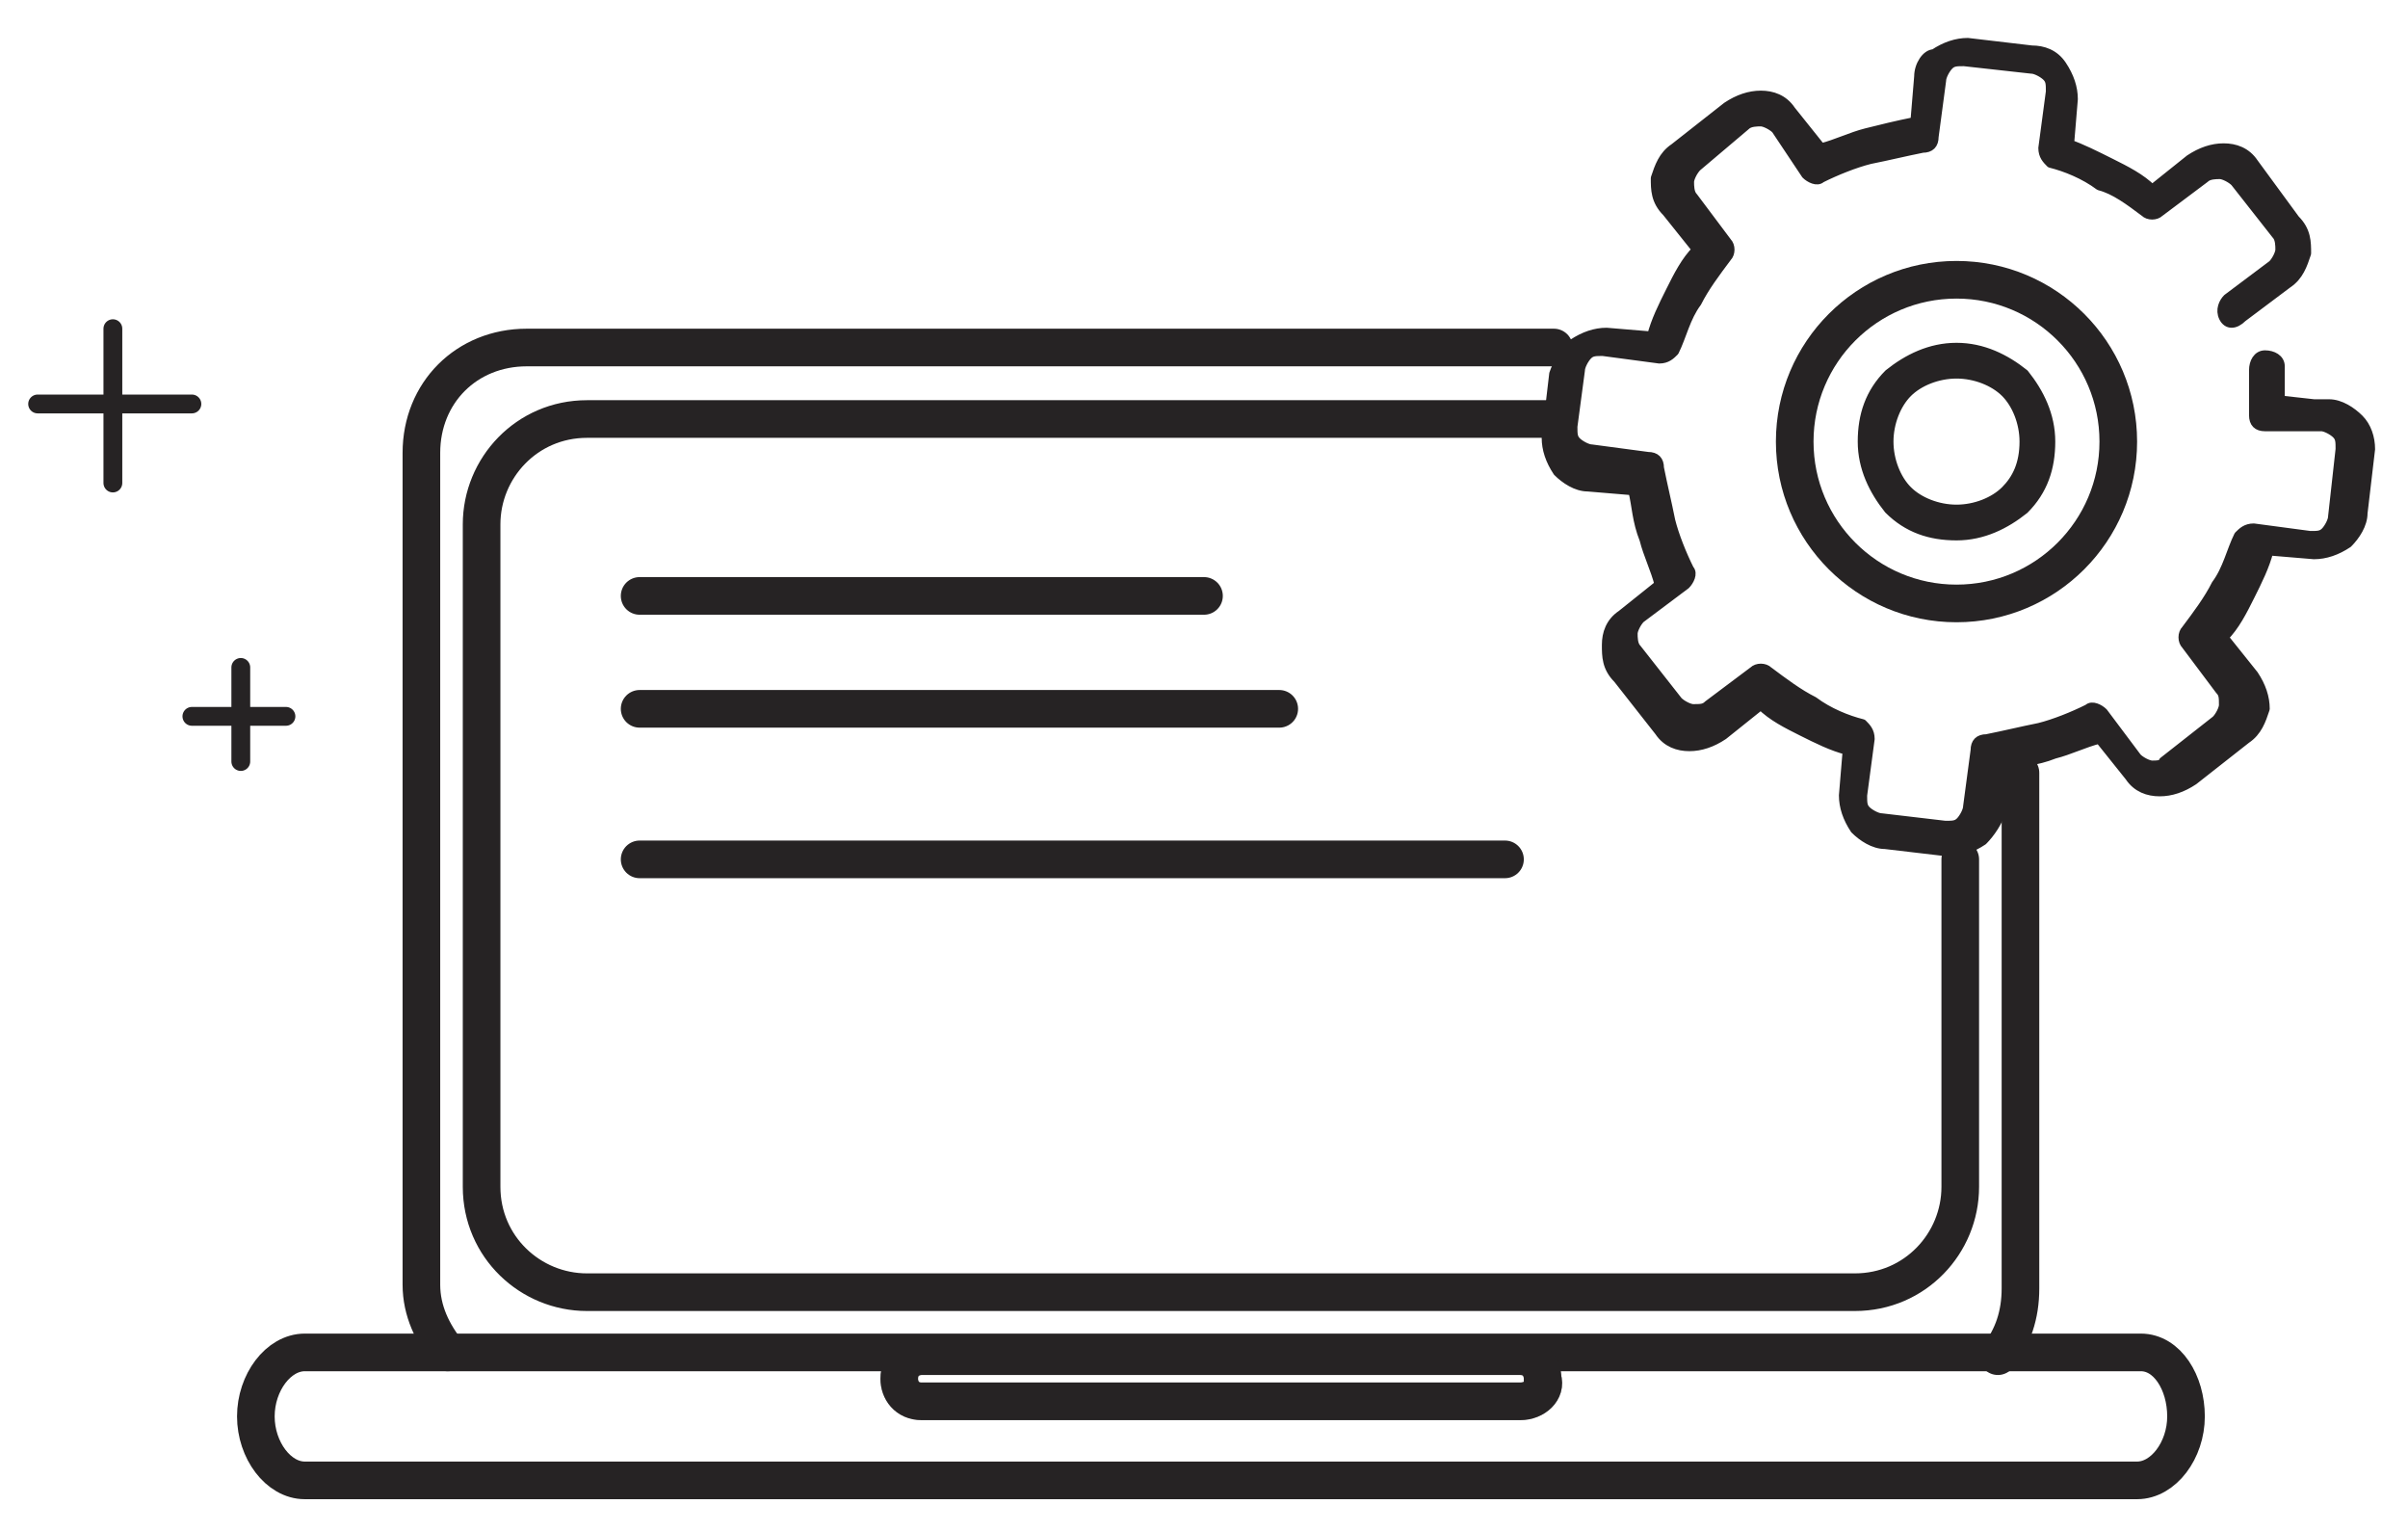 <svg xmlns="http://www.w3.org/2000/svg" xmlns:xlink="http://www.w3.org/1999/xlink" x="0px" y="0px"
	 viewBox="0 0 64 40" style="enable-background:new 0 0 64 40;" xml:space="preserve" width="96" height="61">
<g>
	<path style="fill:none;stroke:#262324;stroke-miterlimit:5;" d="M51,9.4"/>
	<path style="fill:none;stroke:#262324;stroke-linecap:round;stroke-linejoin:round;stroke-miterlimit:5;" d="M11.9,35.6
		c-0.4-0.5-0.7-1.1-0.7-1.8V11.7c0-1.6,1.2-2.8,2.8-2.8h27.3"/>
	<path style="fill:none;stroke:#262324;stroke-miterlimit:5;" d="M14,36.6"/>
	<path style="fill:none;stroke:#262324;stroke-linecap:round;stroke-linejoin:round;stroke-miterlimit:5;" d="M53.7,20.2v13.7
		c0,0.7-0.2,1.3-0.6,1.8"/>
	<path style="fill:none;stroke:#262324;stroke-miterlimit:5;" d="M54.3,11.9"/>
	<path style="fill:none;stroke:#262324;stroke-miterlimit:5;" d="M49.3,10.8"/>
	<path style="fill:none;stroke:#262324;stroke-linecap:round;stroke-linejoin:round;stroke-miterlimit:5;" d="M52.1,22.5v8.7
		c0,1.5-1.2,2.8-2.8,2.8H15.6c-1.5,0-2.8-1.2-2.8-2.8V13.6c0-1.5,1.2-2.8,2.8-2.8h25.8"/>
	<path style="fill:none;stroke:#262324;stroke-miterlimit:5;" d="M52.7,13.4"/>
	<path style="fill:none;stroke:#262324;stroke-miterlimit:5;" d="M56.9,35.6H8.1c-0.7,0-1.3,0.8-1.3,1.7v0c0,0.9,0.6,1.7,1.3,1.7
		h48.7c0.7,0,1.3-0.8,1.3-1.7v0C58.1,36.4,57.6,35.6,56.9,35.6z"/>
	<path style="opacity:0.3;fill:none;stroke:#262324;stroke-miterlimit:5;" d="M40.4,36.9H24.5c-0.4,0-0.6-0.3-0.6-0.6l0,0
		c0-0.4,0.3-0.6,0.6-0.6h15.9c0.4,0,0.6,0.3,0.6,0.6l0,0C41.1,36.6,40.8,36.9,40.4,36.9z"/>
	<path style="fill:none;stroke:#262324;stroke-miterlimit:5;" d="M40.4,36.9H24.5c-0.4,0-0.6-0.3-0.6-0.6l0,0c0-0.4,0.3-0.6,0.6-0.6
		h15.9c0.4,0,0.6,0.3,0.6,0.6l0,0C41.1,36.6,40.8,36.9,40.4,36.9z"/>
	
		<line style="fill:none;stroke:#262324;stroke-linecap:round;stroke-linejoin:round;stroke-miterlimit:5;" x1="17" y1="15.5" x2="32" y2="15.5"/>
	
		<line style="fill:none;stroke:#262324;stroke-linecap:round;stroke-linejoin:round;stroke-miterlimit:5;" x1="17" y1="18.5" x2="34" y2="18.5"/>
	<g>
		
			<line style="fill:none;stroke:#262324;stroke-width:0.5;stroke-linecap:round;stroke-linejoin:round;stroke-miterlimit:10;" x1="3" y1="8.4" x2="3" y2="12.5"/>
		
			<line style="fill:none;stroke:#262324;stroke-width:0.5;stroke-linecap:round;stroke-linejoin:round;stroke-miterlimit:10;" x1="5.1" y1="10.4" x2="1" y2="10.4"/>
	</g>
	<g>
		
			<line style="fill:none;stroke:#262324;stroke-width:0.5;stroke-linecap:round;stroke-linejoin:round;stroke-miterlimit:10;" x1="6.4" y1="17.4" x2="6.4" y2="19.9"/>
		
			<line style="fill:none;stroke:#262324;stroke-width:0.5;stroke-linecap:round;stroke-linejoin:round;stroke-miterlimit:10;" x1="7.6" y1="18.7" x2="5.1" y2="18.7"/>
	</g>
	
		<line style="fill:none;stroke:#262324;stroke-linecap:round;stroke-linejoin:round;stroke-miterlimit:5;" x1="17" y1="22.5" x2="40" y2="22.5"/>
	<circle style="fill:none;stroke:#262324;stroke-miterlimit:10;" cx="52" cy="11.4" r="4.3"/>
	
		<path style="fill:#262324;stroke:#262324;stroke-width:0.25;stroke-linecap:round;stroke-linejoin:round;stroke-miterlimit:10;" d="
		M53.3,12.7L53.3,12.7c-0.3,0.3-0.8,0.5-1.3,0.5c-0.5,0-1-0.2-1.3-0.5c-0.3-0.3-0.5-0.8-0.5-1.3c0-0.5,0.2-1,0.5-1.3
		C51,9.8,51.5,9.6,52,9.6c0.5,0,1,0.2,1.3,0.5c0.3,0.3,0.5,0.8,0.5,1.3C53.8,12,53.6,12.4,53.3,12.7 M52,8.9c-0.7,0-1.3,0.3-1.8,0.7
		l0,0c-0.5,0.5-0.7,1.1-0.7,1.8c0,0.7,0.3,1.3,0.7,1.8c0.5,0.5,1.1,0.7,1.8,0.7c0.7,0,1.3-0.3,1.8-0.7h0c0.5-0.5,0.7-1.1,0.7-1.8
		c0-0.7-0.3-1.3-0.7-1.8C53.3,9.2,52.7,8.9,52,8.9 M59.1,3.6c-0.3,0-0.6,0.1-0.9,0.3l-1,0.8c-0.3-0.3-0.7-0.5-1.1-0.7l0,0
		c-0.4-0.2-0.8-0.4-1.1-0.5l0.1-1.2c0-0.3-0.1-0.6-0.3-0.9s-0.5-0.4-0.8-0.4l-1.7-0.2c-0.3,0-0.6,0.1-0.9,0.3
		C51.2,1.1,51,1.4,51,1.7l-0.1,1.2C50.4,3,50,3.1,49.6,3.2c-0.4,0.1-0.8,0.3-1.2,0.4l-0.8-1c-0.2-0.3-0.5-0.4-0.8-0.4l0,0
		c-0.3,0-0.6,0.1-0.9,0.3l-1.4,1.1c-0.3,0.2-0.4,0.5-0.5,0.8l0,0c0,0.3,0,0.6,0.3,0.9l0.8,1c-0.3,0.3-0.5,0.7-0.7,1.1
		c-0.2,0.4-0.4,0.8-0.5,1.2l-1.2-0.1c-0.3,0-0.6,0.1-0.9,0.3c-0.2,0.2-0.4,0.5-0.5,0.8l-0.2,1.7c0,0.3,0.1,0.6,0.3,0.9
		c0.2,0.2,0.5,0.4,0.8,0.4l1.2,0.1c0.1,0.4,0.1,0.8,0.3,1.3c0.1,0.4,0.3,0.8,0.4,1.2l-1,0.8c-0.3,0.2-0.4,0.5-0.4,0.8l0,0
		c0,0.3,0,0.6,0.3,0.9l1.1,1.4c0.2,0.3,0.5,0.4,0.8,0.4l0,0c0.3,0,0.6-0.1,0.9-0.3l1-0.8c0.3,0.3,0.7,0.5,1.1,0.7l0,0
		c0.4,0.2,0.8,0.4,1.2,0.5l-0.1,1.2c0,0.3,0.1,0.6,0.3,0.9c0.2,0.2,0.5,0.4,0.8,0.4l1.7,0.2c0.3,0,0.6-0.1,0.9-0.3
		c0.2-0.2,0.4-0.5,0.5-0.8l0,0l0.1-1.2c0.4-0.1,0.8-0.1,1.3-0.3l0,0c0.4-0.1,0.8-0.3,1.2-0.4l0.8,1c0.2,0.3,0.5,0.4,0.8,0.4l0,0
		c0.3,0,0.6-0.1,0.9-0.3l1.4-1.1c0.3-0.2,0.4-0.5,0.5-0.8l0,0c0-0.3-0.1-0.6-0.3-0.9l-0.8-1c0.3-0.3,0.5-0.7,0.7-1.1
		c0.2-0.4,0.4-0.8,0.5-1.2l1.2,0.1l0,0c0.3,0,0.6-0.1,0.9-0.3c0.2-0.2,0.4-0.5,0.4-0.8l0,0l0.2-1.7l0,0c0-0.3-0.1-0.6-0.3-0.8
		c-0.2-0.2-0.5-0.4-0.8-0.4l-0.4,0l-0.9-0.1l0-0.1l0,0l0-0.2l0,0l0-0.2l0-0.2l0-0.2c0-0.2-0.2-0.3-0.4-0.3c-0.2,0-0.3,0.2-0.3,0.4
		l0,0.2l0,0l0,0.2c0-0.1,0-0.1,0-0.2l0,0.2l0,0l0,0.2l0,0.2l0,0l0,0.2l0,0l0,0.2c0,0.2,0.1,0.3,0.3,0.3l0.3,0l0,0l0.4,0l0.4,0l0.4,0
		c0.1,0,0.3,0.1,0.4,0.2c0.1,0.1,0.1,0.2,0.1,0.4l-0.2,1.8c0,0.1-0.1,0.3-0.2,0.4c-0.1,0.1-0.2,0.1-0.4,0.1l-1.5-0.2
		c-0.2,0-0.3,0.1-0.4,0.2c-0.2,0.4-0.3,0.9-0.6,1.3c-0.2,0.4-0.5,0.8-0.8,1.2c-0.1,0.1-0.1,0.3,0,0.4L59,18c0.1,0.1,0.1,0.2,0.1,0.4
		l0,0c0,0.1-0.1,0.3-0.2,0.4l-1.4,1.1C57.5,20,57.3,20,57.2,20l0,0c-0.1,0-0.3-0.1-0.4-0.2l-0.9-1.2c-0.1-0.1-0.3-0.2-0.4-0.1
		c-0.4,0.2-0.9,0.4-1.3,0.5c0.2,0,0,0,0,0l0,0c-0.5,0.1-0.9,0.2-1.4,0.3c-0.2,0-0.3,0.1-0.3,0.3l-0.2,1.5c0,0.1-0.1,0.3-0.2,0.4
		c-0.1,0.1-0.2,0.1-0.4,0.1l-1.7-0.2c-0.1,0-0.3-0.1-0.4-0.2s-0.1-0.2-0.1-0.4l0.2-1.5c0-0.2-0.1-0.3-0.2-0.4
		c-0.4-0.1-0.9-0.3-1.3-0.6l0,0c-0.4-0.2-0.8-0.5-1.2-0.8c-0.1-0.1-0.3-0.1-0.4,0l-1.2,0.9c-0.1,0.1-0.2,0.1-0.4,0.1l0,0
		c-0.1,0-0.3-0.1-0.4-0.2l-1.1-1.4c-0.1-0.1-0.1-0.3-0.1-0.4c0-0.1,0.1-0.3,0.2-0.4l1.2-0.9c0.1-0.1,0.2-0.3,0.1-0.4
		c-0.2-0.4-0.4-0.9-0.5-1.3c-0.1-0.5-0.2-0.9-0.3-1.4c0-0.2-0.1-0.3-0.3-0.3l-1.5-0.2l0,0c-0.1,0-0.3-0.1-0.4-0.2
		c-0.1-0.1-0.1-0.2-0.1-0.4L42,9.5c0-0.1,0.1-0.3,0.2-0.4C42.3,9,42.4,9,42.6,9l1.5,0.2c0.2,0,0.3-0.1,0.4-0.2
		c0.2-0.4,0.3-0.9,0.6-1.3c0.2-0.4,0.5-0.8,0.8-1.2c0.1-0.1,0.1-0.3,0-0.4l-0.9-1.2c-0.1-0.1-0.1-0.3-0.1-0.4c0-0.1,0.1-0.3,0.2-0.4
		L46.4,3c0.1-0.1,0.3-0.1,0.4-0.1l0,0c0.1,0,0.3,0.1,0.4,0.2L48,4.3c0.1,0.1,0.3,0.2,0.4,0.1c0.4-0.2,0.9-0.4,1.3-0.5l0,0
		c0.5-0.1,0.9-0.2,1.4-0.3c0.2,0,0.3-0.1,0.3-0.3l0.2-1.5l0,0c0-0.1,0.1-0.3,0.2-0.4c0.1-0.1,0.2-0.1,0.4-0.1L54,1.5
		c0.1,0,0.3,0.1,0.4,0.2c0.1,0.1,0.1,0.2,0.1,0.4l-0.2,1.5c0,0.2,0.1,0.3,0.2,0.4c0.4,0.1,0.9,0.3,1.3,0.6l0,0
		C56.2,4.7,56.6,5,57,5.3c0.1,0.1,0.3,0.1,0.4,0l1.2-0.9c0.1-0.1,0.3-0.1,0.4-0.1c0.1,0,0.3,0.1,0.4,0.2l1.1,1.4
		c0.1,0.1,0.1,0.3,0.1,0.4c0,0.1-0.1,0.3-0.2,0.4l-1.2,0.9c-0.1,0.1-0.2,0.3-0.1,0.5s0.3,0.2,0.5,0l1.2-0.9c0.3-0.2,0.4-0.5,0.5-0.8
		c0-0.3,0-0.6-0.3-0.9L59.9,4C59.7,3.7,59.4,3.6,59.1,3.6"/>
</g>
</svg>
